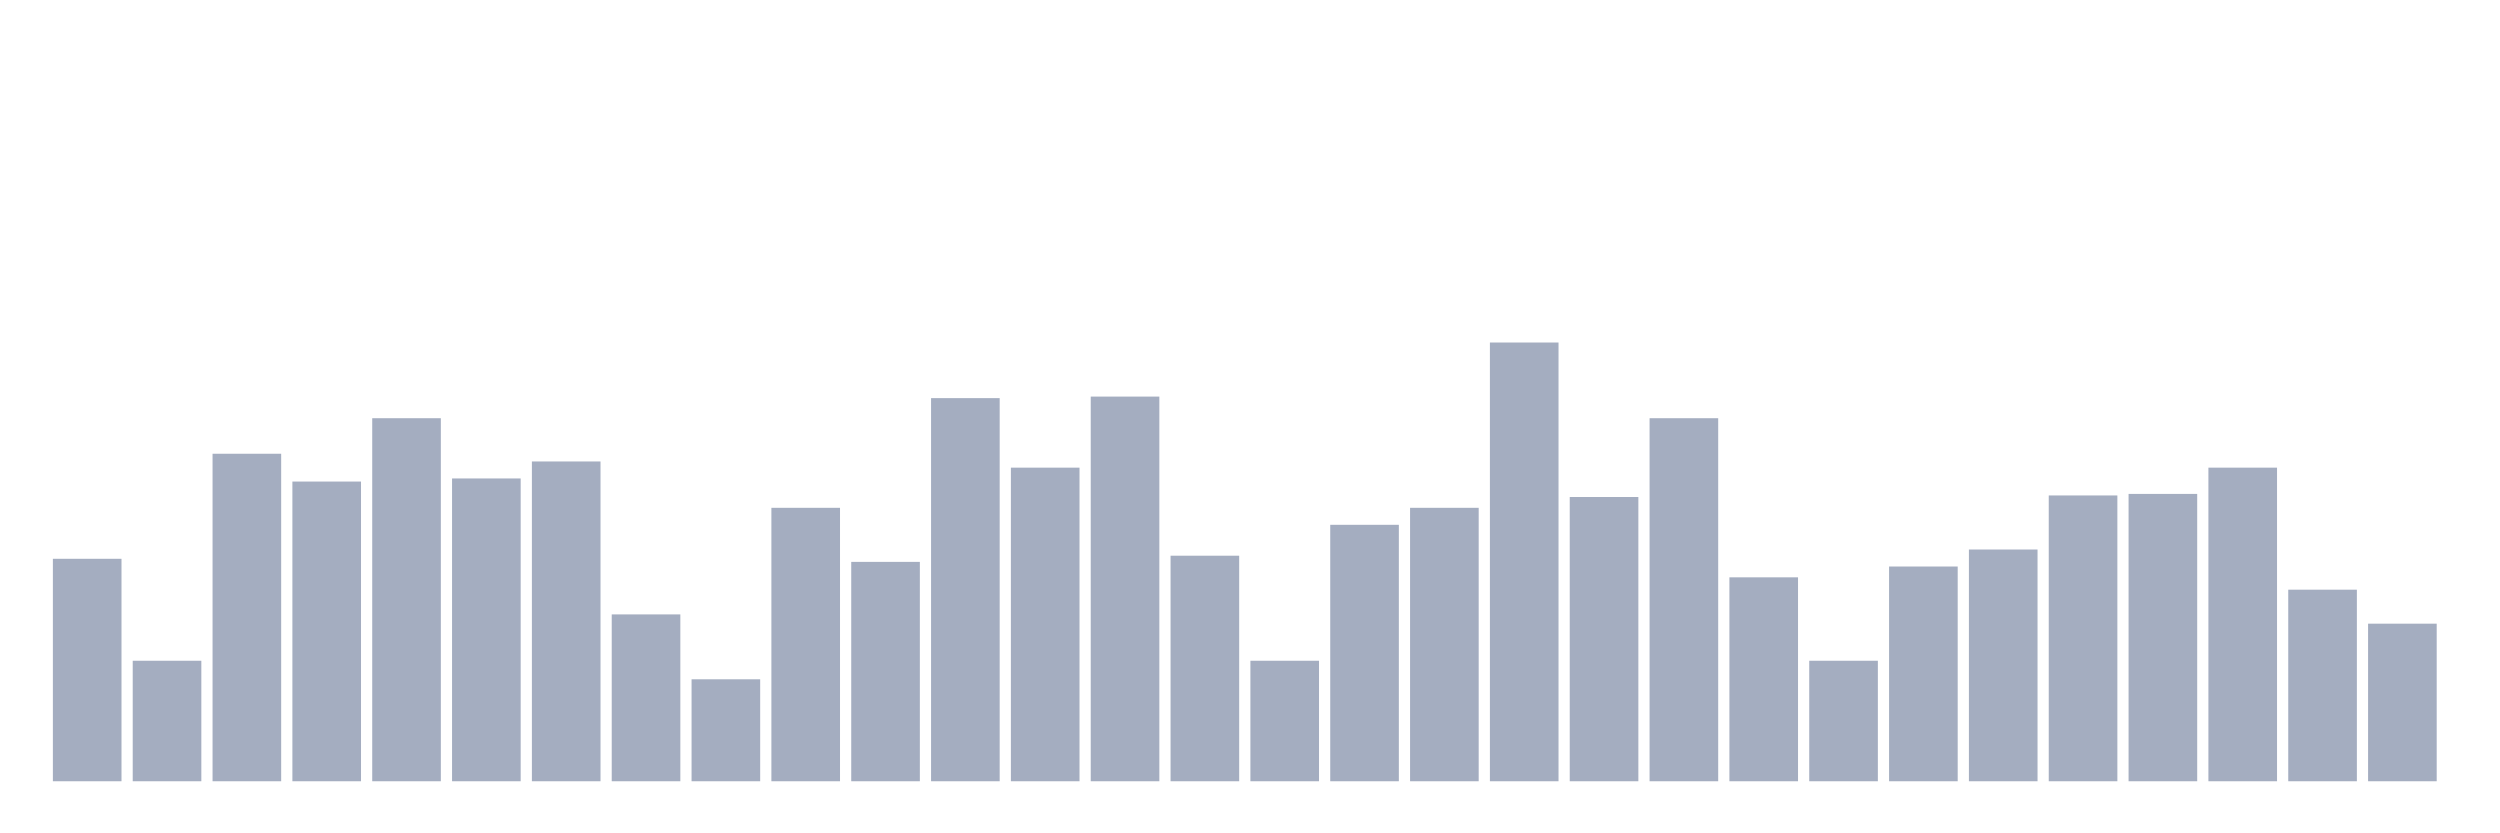 <svg xmlns="http://www.w3.org/2000/svg" viewBox="0 0 480 160"><g transform="translate(10,10)"><rect class="bar" x="0.153" width="13.175" y="97.288" height="42.712" fill="rgb(164,173,192)"></rect><rect class="bar" x="15.482" width="13.175" y="116.864" height="23.136" fill="rgb(164,173,192)"></rect><rect class="bar" x="30.81" width="13.175" y="77.119" height="62.881" fill="rgb(164,173,192)"></rect><rect class="bar" x="46.138" width="13.175" y="82.458" height="57.542" fill="rgb(164,173,192)"></rect><rect class="bar" x="61.466" width="13.175" y="70.297" height="69.703" fill="rgb(164,173,192)"></rect><rect class="bar" x="76.794" width="13.175" y="81.864" height="58.136" fill="rgb(164,173,192)"></rect><rect class="bar" x="92.123" width="13.175" y="78.602" height="61.398" fill="rgb(164,173,192)"></rect><rect class="bar" x="107.451" width="13.175" y="107.966" height="32.034" fill="rgb(164,173,192)"></rect><rect class="bar" x="122.779" width="13.175" y="120.424" height="19.576" fill="rgb(164,173,192)"></rect><rect class="bar" x="138.107" width="13.175" y="87.5" height="52.5" fill="rgb(164,173,192)"></rect><rect class="bar" x="153.436" width="13.175" y="97.881" height="42.119" fill="rgb(164,173,192)"></rect><rect class="bar" x="168.764" width="13.175" y="66.441" height="73.559" fill="rgb(164,173,192)"></rect><rect class="bar" x="184.092" width="13.175" y="79.788" height="60.212" fill="rgb(164,173,192)"></rect><rect class="bar" x="199.42" width="13.175" y="66.144" height="73.856" fill="rgb(164,173,192)"></rect><rect class="bar" x="214.748" width="13.175" y="96.695" height="43.305" fill="rgb(164,173,192)"></rect><rect class="bar" x="230.077" width="13.175" y="116.864" height="23.136" fill="rgb(164,173,192)"></rect><rect class="bar" x="245.405" width="13.175" y="90.763" height="49.237" fill="rgb(164,173,192)"></rect><rect class="bar" x="260.733" width="13.175" y="87.5" height="52.5" fill="rgb(164,173,192)"></rect><rect class="bar" x="276.061" width="13.175" y="55.763" height="84.237" fill="rgb(164,173,192)"></rect><rect class="bar" x="291.39" width="13.175" y="85.424" height="54.576" fill="rgb(164,173,192)"></rect><rect class="bar" x="306.718" width="13.175" y="70.297" height="69.703" fill="rgb(164,173,192)"></rect><rect class="bar" x="322.046" width="13.175" y="100.847" height="39.153" fill="rgb(164,173,192)"></rect><rect class="bar" x="337.374" width="13.175" y="116.864" height="23.136" fill="rgb(164,173,192)"></rect><rect class="bar" x="352.702" width="13.175" y="98.771" height="41.229" fill="rgb(164,173,192)"></rect><rect class="bar" x="368.031" width="13.175" y="95.508" height="44.492" fill="rgb(164,173,192)"></rect><rect class="bar" x="383.359" width="13.175" y="85.127" height="54.873" fill="rgb(164,173,192)"></rect><rect class="bar" x="398.687" width="13.175" y="84.831" height="55.169" fill="rgb(164,173,192)"></rect><rect class="bar" x="414.015" width="13.175" y="79.788" height="60.212" fill="rgb(164,173,192)"></rect><rect class="bar" x="429.344" width="13.175" y="103.22" height="36.78" fill="rgb(164,173,192)"></rect><rect class="bar" x="444.672" width="13.175" y="109.746" height="30.254" fill="rgb(164,173,192)"></rect></g></svg>